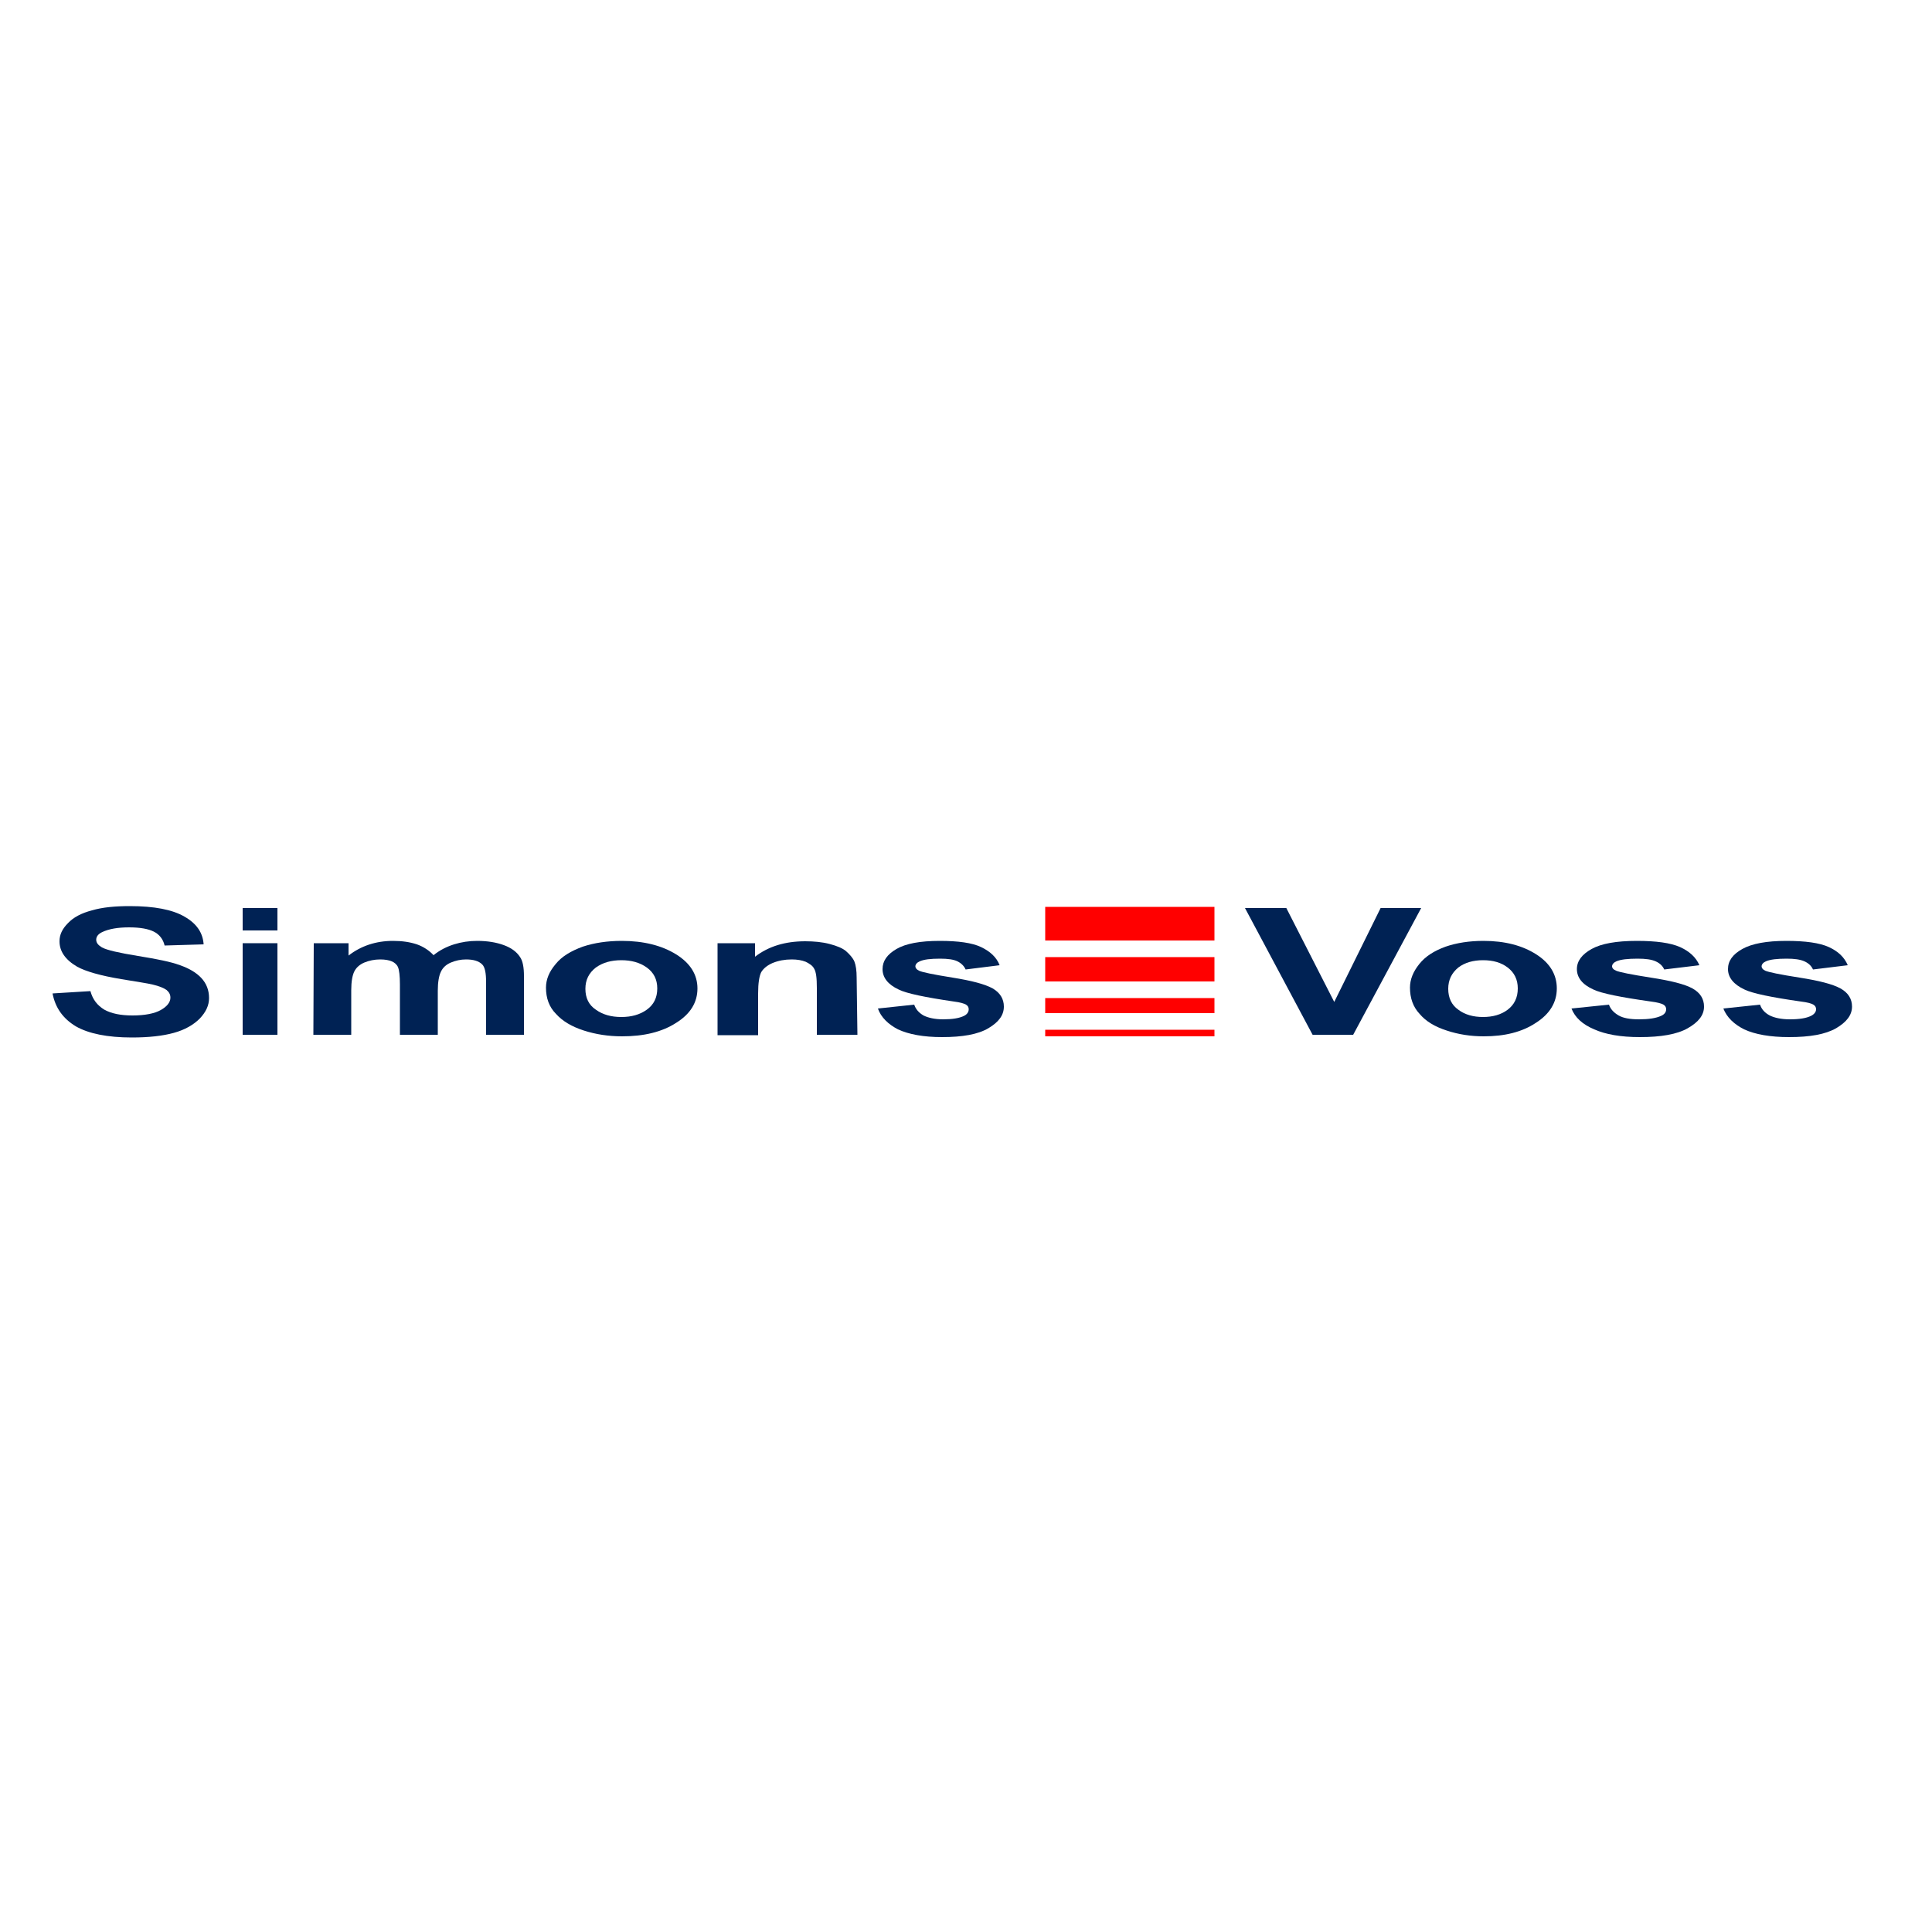 <?xml version="1.0" encoding="utf-8"?>
<!-- Generator: Adobe Illustrator 19.1.0, SVG Export Plug-In . SVG Version: 6.00 Build 0)  -->
<svg version="1.1" id="Calque_1" xmlns="http://www.w3.org/2000/svg" xmlns:xlink="http://www.w3.org/1999/xlink" x="0px" y="0px"
	 viewBox="-345 170.9 500 500" style="enable-background:new -345 170.9 500 500;" xml:space="preserve">
<style type="text/css">
	.st0{fill:#002254;}
	.st1{fill:#FF0000;}
</style>
<path class="st0" d="M-331.4,428l9.8-0.6c0.6,2.2,1.8,3.7,3.6,4.8c1.8,1,4.2,1.5,7.3,1.5c3.2,0,5.7-0.5,7.3-1.4
	c1.6-0.9,2.5-2,2.5-3.2c0-0.8-0.3-1.4-1-2c-0.7-0.5-1.9-1-3.6-1.4c-1.2-0.3-3.9-0.7-8.1-1.4c-5.4-0.9-9.2-2-11.4-3.2
	c-3.1-1.8-4.6-4-4.6-6.6c0-1.7,0.7-3.2,2.2-4.7c1.4-1.5,3.5-2.6,6.2-3.3c2.7-0.8,6-1.1,9.8-1.1c6.3,0,11,0.9,14.1,2.7
	c3.2,1.8,4.8,4.2,5,7.2l-10.1,0.3c-0.4-1.7-1.4-2.9-2.8-3.6c-1.4-0.7-3.5-1.1-6.4-1.1c-2.9,0-5.2,0.4-6.9,1.2
	c-1.1,0.5-1.6,1.2-1.6,2c0,0.8,0.5,1.4,1.5,2c1.3,0.7,4.4,1.4,9.3,2.2c4.9,0.8,8.5,1.5,10.9,2.4c2.3,0.8,4.2,1.9,5.5,3.3
	c1.3,1.4,2,3.1,2,5.2c0,1.9-0.8,3.6-2.4,5.3c-1.6,1.6-3.8,2.9-6.7,3.7s-6.5,1.2-10.9,1.2c-6.3,0-11.2-1-14.5-2.9
	C-328.7,434.5-330.7,431.7-331.4,428z"/>
<path class="st0" d="M-282.2,411.7v-5.8h9v5.8H-282.2z M-282.2,438.7V415h9v23.7H-282.2z"/>
<path class="st0" d="M-263.8,415h9v3.2c3.2-2.5,7.1-3.8,11.5-3.8c2.4,0,4.4,0.3,6.2,0.9c1.7,0.6,3.2,1.6,4.3,2.8
	c1.6-1.3,3.4-2.2,5.3-2.8c1.9-0.6,3.9-0.9,6-0.9c2.7,0,5,0.4,6.9,1.1c1.9,0.7,3.3,1.7,4.2,3.1c0.7,1,1,2.7,1,4.9v15.2h-9.8v-13.6
	c0-2.4-0.3-3.9-1-4.6c-0.9-0.9-2.3-1.3-4.2-1.3c-1.4,0-2.7,0.3-3.9,0.8c-1.2,0.5-2.1,1.3-2.6,2.4c-0.5,1-0.8,2.7-0.8,4.9v11.4h-9.8
	v-13c0-2.3-0.2-3.8-0.5-4.5c-0.3-0.7-0.9-1.2-1.6-1.5c-0.7-0.3-1.7-0.5-3-0.5c-1.5,0-2.9,0.3-4.1,0.8c-1.2,0.5-2.1,1.3-2.6,2.3
	c-0.5,1-0.8,2.6-0.8,4.9v11.5h-9.8L-263.8,415L-263.8,415z"/>
<path class="st0" d="M-203.7,426.5c0-2.1,0.8-4.1,2.5-6.1c1.6-2,4-3.4,7-4.5c3-1,6.4-1.5,10.1-1.5c5.7,0,10.4,1.2,14.1,3.5
	c3.7,2.3,5.5,5.3,5.5,8.8c0,3.6-1.8,6.6-5.5,8.9c-3.7,2.4-8.4,3.5-14,3.5c-3.5,0-6.8-0.5-9.9-1.5c-3.1-1-5.5-2.4-7.2-4.3
	C-202.9,431.5-203.7,429.2-203.7,426.5z M-193.5,426.8c0,2.4,0.9,4.2,2.7,5.4c1.8,1.3,4,1.9,6.6,1.9c2.6,0,4.8-0.6,6.6-1.9
	c1.8-1.3,2.7-3.1,2.7-5.5c0-2.3-0.9-4.1-2.7-5.4c-1.8-1.3-4-1.9-6.6-1.9c-2.6,0-4.8,0.6-6.6,1.9
	C-192.6,422.7-193.5,424.5-193.5,426.8z"/>
<path class="st0" d="M-123.1,438.7h-10.5v-12.1c0-2.6-0.2-4.2-0.7-5c-0.4-0.8-1.2-1.3-2.2-1.8c-1-0.4-2.2-0.6-3.6-0.6
	c-1.8,0-3.4,0.3-4.9,0.9c-1.4,0.6-2.4,1.4-3,2.4c-0.5,1-0.8,2.8-0.8,5.5v10.8h-10.5V415h9.7v3.5c3.5-2.7,7.8-4,13-4
	c2.3,0,4.4,0.2,6.3,0.7c1.9,0.5,3.4,1.1,4.3,1.9s1.7,1.7,2.1,2.6c0.4,1,0.6,2.4,0.6,4.2L-123.1,438.7L-123.1,438.7z"/>
<path class="st0" d="M-117.8,431.9l9.4-1c0.4,1.2,1.2,2.1,2.4,2.8c1.2,0.6,2.9,1,5.1,1c2.4,0,4.2-0.3,5.4-0.9c0.8-0.4,1.2-1,1.2-1.7
	c0-0.5-0.2-0.9-0.7-1.2c-0.5-0.3-1.5-0.6-3.1-0.8c-7.5-1.1-12.3-2.1-14.3-3.1c-2.8-1.3-4.2-3.1-4.2-5.3c0-2.1,1.2-3.8,3.6-5.2
	c2.4-1.4,6.1-2.1,11.2-2.1c4.8,0,8.4,0.5,10.7,1.6c2.3,1.1,4,2.6,4.8,4.7l-8.8,1.1c-0.4-0.9-1.1-1.6-2.1-2.1s-2.5-0.7-4.5-0.7
	c-2.5,0-4.2,0.2-5.3,0.7c-0.7,0.3-1.1,0.8-1.1,1.3c0,0.4,0.3,0.8,0.9,1.1c0.8,0.4,3.7,1,8.7,1.8c5,0.8,8.4,1.7,10.4,2.8
	c1.9,1.1,2.9,2.7,2.9,4.7c0,2.2-1.3,4-4,5.6c-2.7,1.6-6.7,2.3-12,2.3c-4.8,0-8.6-0.7-11.4-2C-115.1,436-117,434.2-117.8,431.9z"/>
<path class="st0" d="M-5.3,438.7l-17.5-32.8h10.7l12.4,24.3l12-24.3h10.5L5.2,438.7H-5.3z"/>
<path class="st0" d="M19.9,426.5c0-2.1,0.8-4.1,2.4-6.1c1.6-2,3.8-3.4,6.8-4.5c2.9-1,6.2-1.5,9.8-1.5c5.6,0,10.1,1.2,13.7,3.5
	c3.6,2.3,5.3,5.3,5.3,8.8c0,3.6-1.8,6.6-5.4,8.9c-3.6,2.4-8.1,3.5-13.5,3.5c-3.4,0-6.6-0.5-9.6-1.5c-3.1-1-5.4-2.4-7-4.3
	C20.7,431.5,19.9,429.2,19.9,426.5z M29.8,426.8c0,2.4,0.9,4.2,2.6,5.4c1.7,1.3,3.9,1.9,6.4,1.9c2.5,0,4.7-0.6,6.4-1.9
	c1.7-1.3,2.6-3.1,2.6-5.5c0-2.3-0.9-4.1-2.6-5.4c-1.7-1.3-3.8-1.9-6.4-1.9c-2.5,0-4.7,0.6-6.4,1.9C30.7,422.7,29.8,424.5,29.8,426.8
	z"/>
<path class="st0" d="M61.7,431.9l9.7-1c0.4,1.2,1.3,2.1,2.5,2.8s3,1,5.3,1c2.5,0,4.4-0.3,5.7-0.9c0.9-0.4,1.3-1,1.3-1.7
	c0-0.5-0.2-0.9-0.7-1.2c-0.5-0.3-1.6-0.6-3.2-0.8c-7.8-1.1-12.8-2.1-14.9-3.1c-2.9-1.3-4.3-3.1-4.3-5.3c0-2.1,1.3-3.8,3.8-5.2
	c2.5-1.4,6.4-2.1,11.7-2.1c5,0,8.7,0.5,11.2,1.6c2.4,1.1,4.1,2.6,5,4.7l-9.1,1.1c-0.4-0.9-1.1-1.6-2.2-2.1c-1.1-0.5-2.6-0.7-4.7-0.7
	c-2.5,0-4.4,0.2-5.5,0.7c-0.7,0.3-1.1,0.8-1.1,1.3c0,0.4,0.3,0.8,1,1.1c0.9,0.4,3.9,1,9,1.8c5.2,0.8,8.8,1.7,10.8,2.8
	c2,1.1,3,2.7,3,4.7c0,2.2-1.4,4-4.2,5.6c-2.8,1.6-7,2.3-12.4,2.3c-5,0-8.9-0.7-11.8-2C64.5,436,62.6,434.2,61.7,431.9z"/>
<path class="st0" d="M101,431.9l9.5-1c0.4,1.2,1.2,2.1,2.5,2.8c1.2,0.6,3,1,5.2,1c2.5,0,4.3-0.3,5.5-0.9c0.8-0.4,1.3-1,1.3-1.7
	c0-0.5-0.2-0.9-0.7-1.2c-0.5-0.3-1.5-0.6-3.2-0.8c-7.7-1.1-12.5-2.1-14.6-3.1c-2.8-1.3-4.3-3.1-4.3-5.3c0-2.1,1.2-3.8,3.7-5.2
	c2.5-1.4,6.3-2.1,11.4-2.1c4.9,0,8.6,0.5,11,1.6c2.4,1.1,4,2.6,4.9,4.7l-9,1.1c-0.4-0.9-1.1-1.6-2.2-2.1c-1.1-0.5-2.6-0.7-4.6-0.7
	c-2.5,0-4.3,0.2-5.4,0.7c-0.7,0.3-1.1,0.8-1.1,1.3c0,0.4,0.3,0.8,0.9,1.1c0.9,0.4,3.8,1,8.9,1.8c5.1,0.8,8.6,1.7,10.6,2.8
	c2,1.1,3,2.7,3,4.7c0,2.2-1.4,4-4.1,5.6c-2.8,1.6-6.8,2.3-12.2,2.3c-4.9,0-8.8-0.7-11.6-2C103.8,436,101.9,434.2,101,431.9z"/>
<rect x="-74.5" y="405.6" class="st1" width="43.8" height="8.7"/>
<rect x="-74.5" y="418.6" class="st1" width="43.8" height="6.3"/>
<rect x="-74.5" y="429.2" class="st1" width="43.8" height="3.9"/>
<rect x="-74.5" y="437.4" class="st1" width="43.8" height="1.7"/>
</svg>
